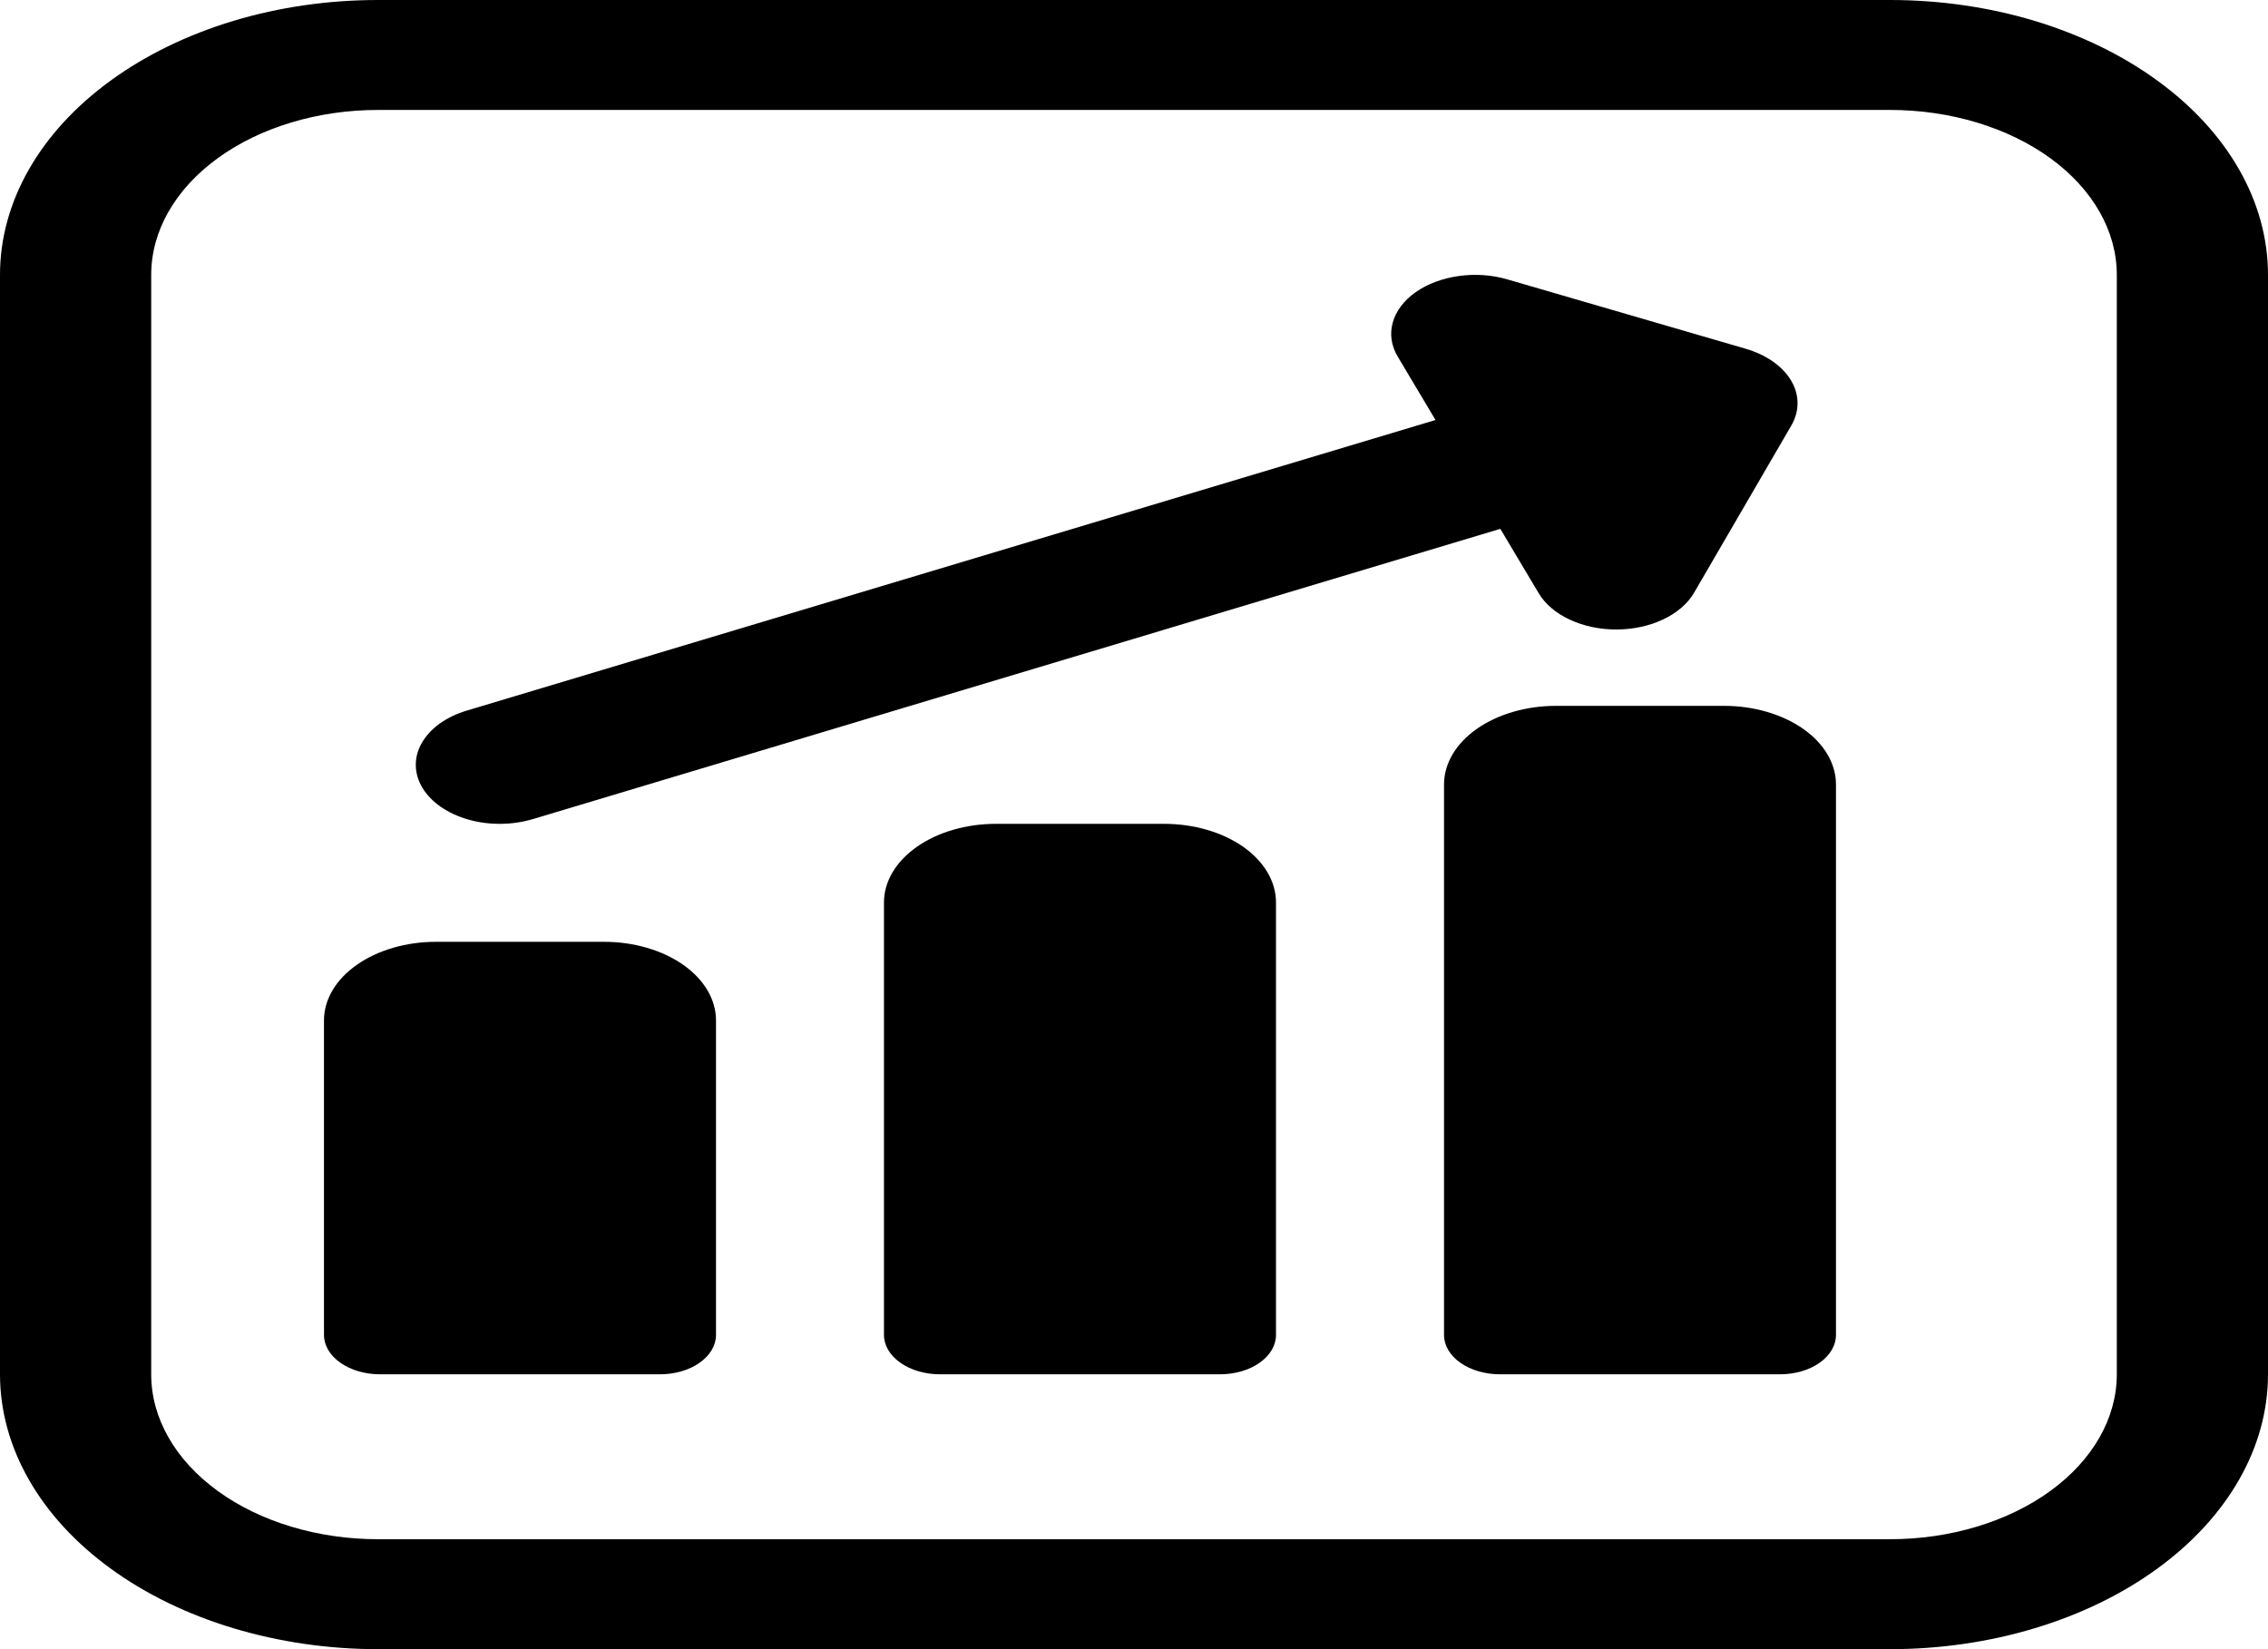 <svg width="33" height="24" viewBox="0 0 33 24" fill="none" xmlns="http://www.w3.org/2000/svg">
<path d="M5.5 0C4.778 0 4.063 0.103 3.395 0.304C2.728 0.506 2.122 0.8 1.611 1.172C0.579 1.922 0 2.939 0 4V20C0 21.061 0.579 22.078 1.611 22.828C2.122 23.2 2.728 23.494 3.395 23.695C4.063 23.896 4.778 24 5.5 24H27.5C28.959 24 30.358 23.579 31.389 22.828C32.42 22.078 33 21.061 33 20V4C33 3.475 32.858 2.955 32.581 2.469C32.305 1.984 31.9 1.543 31.389 1.172C30.878 0.8 30.272 0.506 29.605 0.304C28.938 0.103 28.222 0 27.5 0H5.5ZM2.2 4C2.2 3.363 2.548 2.753 3.167 2.303C3.785 1.853 4.625 1.6 5.5 1.6H27.5C28.375 1.6 29.215 1.853 29.834 2.303C30.452 2.753 30.8 3.363 30.8 4V20C30.8 20.637 30.452 21.247 29.834 21.697C29.215 22.147 28.375 22.4 27.5 22.4H5.5C4.625 22.4 3.785 22.147 3.167 21.697C2.548 21.247 2.2 20.637 2.2 20V4Z" fill="black"/>
<path fill-rule="evenodd" clip-rule="evenodd" d="M20.598 4.252C20.769 4.132 20.988 4.05 21.225 4.017C21.463 3.983 21.709 4 21.933 4.066L25.399 5.075C25.698 5.162 25.936 5.328 26.061 5.538C26.185 5.747 26.186 5.983 26.064 6.193L24.648 8.628C24.556 8.785 24.401 8.919 24.2 9.014C24 9.109 23.764 9.16 23.522 9.161C23.28 9.162 23.043 9.112 22.842 9.018C22.64 8.925 22.483 8.791 22.389 8.634L21.83 7.696L7.754 11.92C7.606 11.964 7.447 11.988 7.287 11.989C7.126 11.991 6.967 11.97 6.818 11.928C6.669 11.886 6.533 11.823 6.418 11.745C6.303 11.666 6.212 11.572 6.148 11.468C6.085 11.364 6.052 11.253 6.05 11.14C6.048 11.027 6.078 10.915 6.138 10.811C6.198 10.706 6.286 10.611 6.398 10.53C6.511 10.45 6.644 10.385 6.792 10.341L20.887 6.112L20.338 5.191C20.244 5.034 20.218 4.861 20.265 4.694C20.311 4.527 20.427 4.373 20.598 4.252ZM25.085 10.272C25.517 10.272 25.931 10.393 26.237 10.607C26.543 10.822 26.714 11.113 26.714 11.417V19.428C26.714 19.579 26.628 19.725 26.476 19.832C26.323 19.94 26.116 20 25.899 20H21.825C21.609 20 21.402 19.94 21.249 19.832C21.096 19.725 21.011 19.579 21.011 19.428V11.417C21.011 11.113 21.182 10.822 21.488 10.607C21.794 10.393 22.208 10.272 22.64 10.272H25.085ZM18.089 12.323C17.783 12.109 17.369 11.989 16.936 11.989H14.492C14.06 11.989 13.645 12.109 13.34 12.324C13.034 12.539 12.862 12.83 12.862 13.133V19.428C12.862 19.579 12.948 19.725 13.101 19.832C13.254 19.94 13.461 20 13.677 20H17.751C17.967 20 18.175 19.94 18.328 19.832C18.48 19.725 18.566 19.579 18.566 19.428V13.133C18.566 12.983 18.524 12.834 18.442 12.695C18.36 12.556 18.24 12.429 18.089 12.323ZM8.788 13.706C9.221 13.706 9.635 13.826 9.941 14.041C10.246 14.255 10.418 14.546 10.418 14.85V19.428C10.418 19.579 10.332 19.725 10.179 19.832C10.027 19.94 9.819 20 9.603 20H5.529C5.313 20 5.106 19.94 4.953 19.832C4.8 19.725 4.714 19.579 4.714 19.428V14.85C4.714 14.546 4.886 14.255 5.192 14.041C5.497 13.826 5.912 13.706 6.344 13.706H8.788Z" fill="black"/>
</svg>
